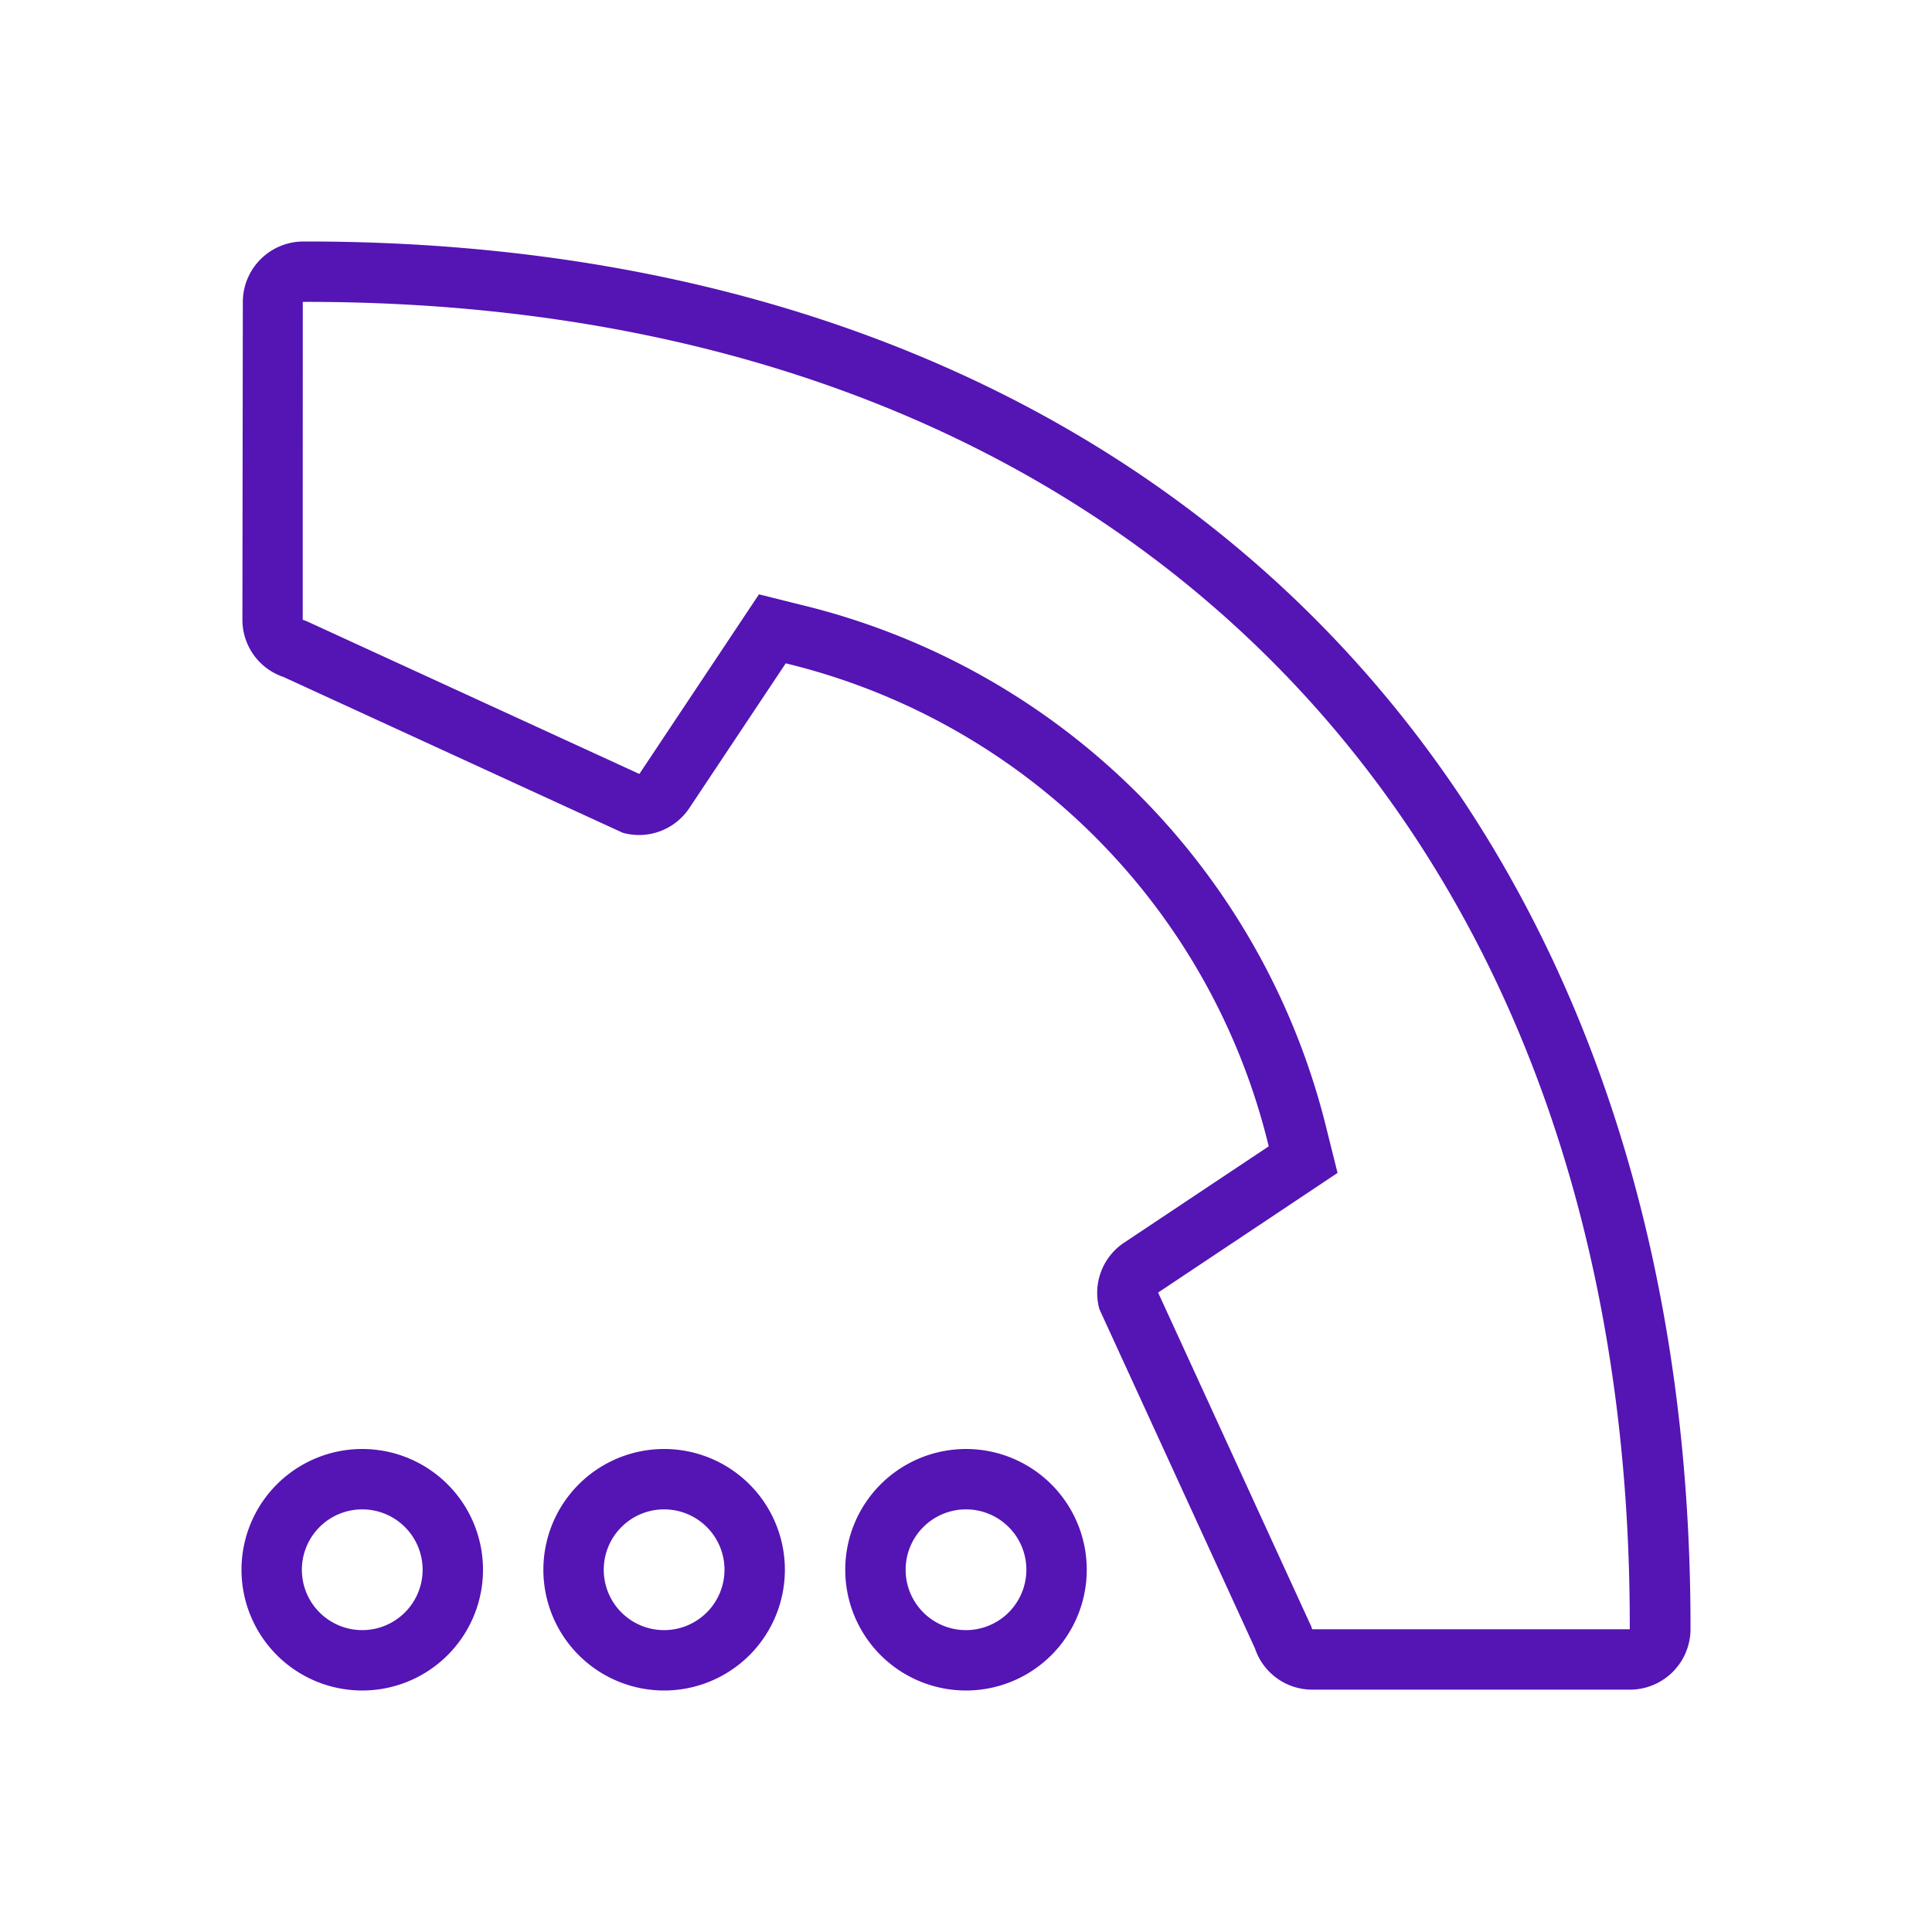 <svg id="Icons" xmlns="http://www.w3.org/2000/svg" viewBox="0 0 32 32"><defs><style>.cls-1{fill:#5514b4;}</style></defs><path class="cls-1" d="M5.077,4l-.064 0a1.004,1.004,0,0,0-.991,1.004l-.007,5.26a1.0 1,0,0,0,.683.95l5.616,2.579a1.0 1,0,0,0,1.103-.408l1.597-2.398a10.852,10.852,0,0,1,8,8L18.618,20.583a1,1,0,0,0-.408,1.102l2.576,5.617a1.0 1,0,0,0,.949.684h5.26a1.004,1.004,0,0,0,1.005-.991C28.027,13.01,19.038,4,5.077,4ZM21.734,26.986l-.017-.051-.023-.049-2.512-5.477L21.568,19.818l.586-.391-.171-.684a11.82,11.82,0,0,0-8.728-8.728l-.684-.171-.391.587-1.59,2.388-5.476-2.514-.049-.022-.051-.017.001-5.265L5.077,5c6.575,0,12.106,2.059,15.992,5.953,3.892,3.9,5.943,9.446,5.925,16.033Z"/><path class="cls-1" d="M6,24a2,2,0,1,0,2,2A2,2,0,0,0,6,24Zm0,3a1,1,0,1,1,1-1A1.001,1.001,0,0,1,6,27Z"/><path class="cls-1" d="M11,24a2,2,0,1,0,2,2A2,2,0,0,0,11,24Zm0,3a1,1,0,1,1,1-1A1.001,1.001,0,0,1,11,27Z"/><path class="cls-1" d="M16,24a2,2,0,1,0,2,2A2,2,0,0,0,16,24Zm0,3a1,1,0,1,1,1-1A1.001,1.001,0,0,1,16,27Z"/></svg>